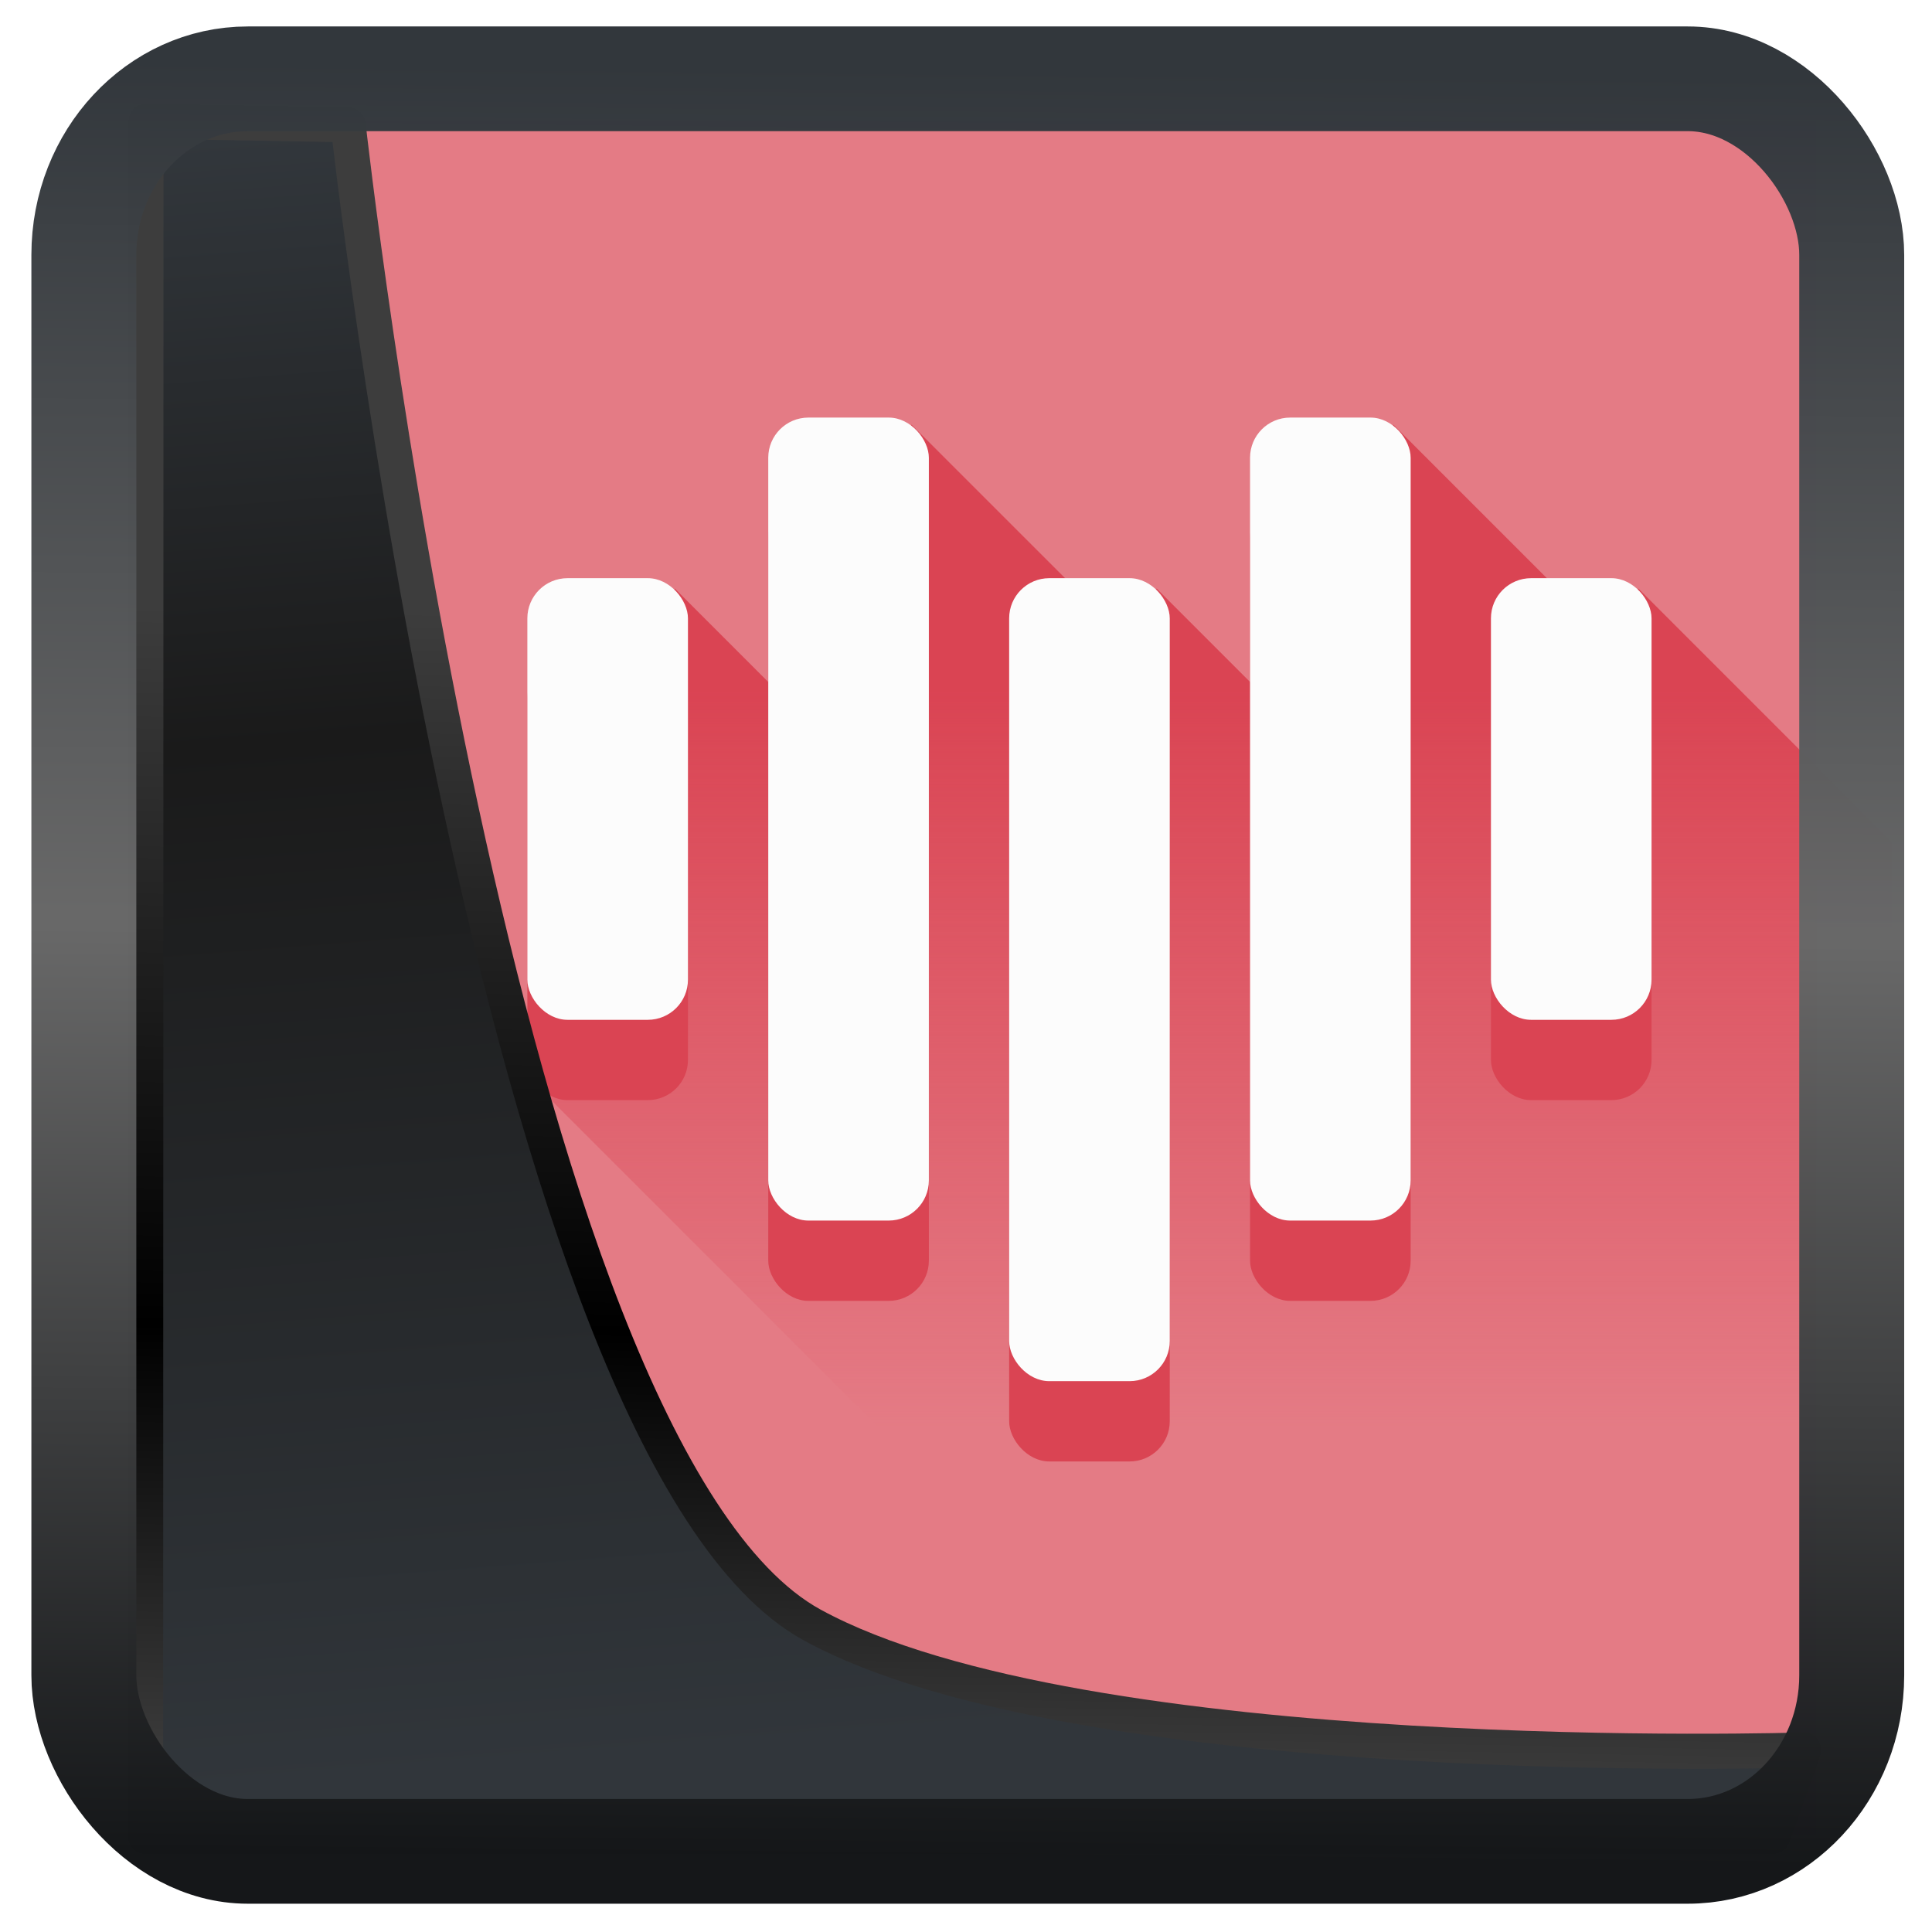 <?xml version="1.0" encoding="UTF-8" standalone="no"?>
<!-- Created with Inkscape (http://www.inkscape.org/) -->

<svg
   width="32"
   height="32"
   version="1.1"
   viewBox="0 0 32 32"
   id="svg22"
   xmlns:xlink="http://www.w3.org/1999/xlink"
   xmlns="http://www.w3.org/2000/svg"
   xmlns:svg="http://www.w3.org/2000/svg">
  <defs
     id="defs12">
    <linearGradient
       id="linearGradient1005-3-3"
       x1="5.253"
       x2="9.382"
       y1="15.383"
       y2="2.942"
       gradientTransform="matrix(1,0,0,1,1.632,-0.617)"
       gradientUnits="userSpaceOnUse">
      <stop
         stop-color="#fa8200"
         offset="0"
         id="stop2" />
      <stop
         stop-color="#ff9600"
         offset=".37"
         id="stop4" />
      <stop
         stop-color="#ffb400"
         offset="1"
         id="stop6" />
    </linearGradient>
    <filter
       id="filter4014"
       x="-0.062"
       y="-0.058"
       width="1.125"
       height="1.115"
       color-interpolation-filters="sRGB">
      <feGaussianBlur
         stdDeviation="1.094"
         id="feGaussianBlur9" />
    </filter>
    <linearGradient
       xlink:href="#linearGradient3487"
       id="linearGradient3403"
       gradientUnits="userSpaceOnUse"
       x1="6.949"
       y1="4.555"
       x2="11.215"
       y2="59.052" />
    <linearGradient
       id="linearGradient3487">
      <stop
         style="stop-color:#32373c;stop-opacity:1"
         offset="0"
         id="stop3481" />
      <stop
         id="stop3483"
         offset="0.368"
         style="stop-color:#1a1a1a;stop-opacity:1" />
      <stop
         style="stop-color:#31363b;stop-opacity:1"
         offset="1"
         id="stop3485" />
    </linearGradient>
    <linearGradient
       xlink:href="#linearGradient20604"
       id="linearGradient20558"
       gradientUnits="userSpaceOnUse"
       x1="25.802"
       y1="20.374"
       x2="25.111"
       y2="58.913" />
    <linearGradient
       id="linearGradient20604">
      <stop
         id="stop20598"
         offset="0"
         style="stop-color:#3d3d3d;stop-opacity:1" />
      <stop
         style="stop-color:#000000;stop-opacity:1"
         offset="0.618"
         id="stop20600" />
      <stop
         id="stop20602"
         offset="1"
         style="stop-color:#3d3d3d;stop-opacity:1" />
    </linearGradient>
    <filter
       style="color-interpolation-filters:sRGB"
       id="filter20720"
       x="-0.017"
       y="-0.016"
       width="1.034"
       height="1.033">
      <feGaussianBlur
         stdDeviation="0.147"
         id="feGaussianBlur20722" />
    </filter>
    <linearGradient
       gradientTransform="translate(0.361,-0.13)"
       xlink:href="#linearGradient4555"
       id="linearGradient4557"
       x1="43.5"
       y1="64.012"
       x2="44.142"
       y2="0.306"
       gradientUnits="userSpaceOnUse" />
    <linearGradient
       id="linearGradient4555">
      <stop
         style="stop-color:#141618;stop-opacity:1"
         offset="0"
         id="stop4551" />
      <stop
         id="stop4559"
         offset="0.518"
         style="stop-color:#686868;stop-opacity:1" />
      <stop
         style="stop-color:#31363b;stop-opacity:1"
         offset="1"
         id="stop4553" />
    </linearGradient>
    <filter
       style="color-interpolation-filters:sRGB"
       id="filter4601"
       x="-0.03"
       width="1.06"
       y="-0.03"
       height="1.06">
      <feGaussianBlur
         stdDeviation="0.015"
         id="feGaussianBlur4603" />
    </filter>
    <linearGradient
       id="linearGradient967"
       x1="24"
       x2="24"
       y1="318.585"
       y2="131.687"
       gradientTransform="matrix(1,0,0,0.976,-5.256,-248.913)"
       gradientUnits="userSpaceOnUse">
      <stop
         stop-color="#da4453"
         offset="0"
         id="stop2-7" />
      <stop
         stop-color="#fcfcfc"
         offset="1"
         id="stop4-2" />
    </linearGradient>
    <linearGradient
       id="linearGradient2591"
       x1="26"
       x2="26"
       y1="-2.325"
       y2="36.339"
       gradientTransform="matrix(3.78,0,0,3.69,0,-918.425)"
       gradientUnits="userSpaceOnUse">
      <stop
         stop-color="#da4453"
         offset="0"
         id="stop7" />
      <stop
         stop-color="#da4453"
         stop-opacity=".075"
         offset="1"
         id="stop9" />
    </linearGradient>
    <linearGradient
       id="linearGradient2617"
       x1="10.22"
       x2="10.22"
       y1="12.866"
       y2="31.201"
       gradientTransform="matrix(1,0,0,1,5.965,4.953)"
       gradientUnits="userSpaceOnUse">
      <stop
         stop-color="#da4453"
         offset="0"
         id="stop12" />
      <stop
         stop-color="#da4453"
         stop-opacity="0"
         offset="1"
         id="stop14" />
    </linearGradient>
  </defs>
  <rect
     style="display:inline;fill:#e47b85;fill-opacity:1;fill-rule:evenodd;stroke:none;stroke-width:0.617;stroke-linejoin:round;stroke-miterlimit:7.8"
     id="rect1192"
     width="27.986"
     height="28.404"
     x="2.103"
     y="2.007"
     ry="0" />
  <g
     transform="matrix(0.665,0,0,0.665,-46.697,25.037)"
     id="g59">
    <g
       transform="translate(-6.476,-40.82)"
       id="g57">
      <g
         id="g43" />
      <g
         id="g284860"
         transform="translate(79.832,2.571)">
        <path
           transform="matrix(1,0,0,1,-1.9292982e-4,-1.4327814e-6)"
           d="M 19.566,11.174 18.205,19.791 13.67,15.256 10.221,27.627 25.592,43 H 37.371 L 37.484,42.893 37.592,43 H 38 c 3.324,0 6,-2.676 6,-6 V 21.586 l -6.33,-6.33 -0.441,1.58 -5.662,-5.662 -1.361,8.617 -4.535,-4.535 -0.441,1.58 z"
           fill="url(#linearGradient2617)"
           style="fill:url(#linearGradient2617);paint-order:normal"
           id="path29" />
        <g
           transform="translate(7.1029788e-8,3)"
           fill="#da4453"
           id="g41">
          <rect
             x="22"
             y="14"
             width="4"
             height="20"
             ry="1"
             style="paint-order:normal"
             id="rect31" />
          <rect
             x="16"
             y="10"
             width="4"
             height="20"
             ry="1"
             style="paint-order:normal"
             id="rect33" />
          <rect
             x="28"
             y="10"
             width="4"
             height="20"
             ry="1"
             style="paint-order:normal"
             id="rect35" />
          <rect
             x="34"
             y="14"
             width="4"
             height="11"
             ry="1"
             style="paint-order:normal"
             id="rect37" />
          <rect
             x="10"
             y="14"
             width="4"
             height="11"
             ry="1"
             style="paint-order:normal"
             id="rect39" />
        </g>
        <g
           transform="translate(0,1)"
           fill="#fcfcfc"
           id="g55">
          <rect
             x="22"
             y="14"
             width="4"
             height="20"
             ry="1"
             style="paint-order:normal"
             id="rect45" />
          <rect
             x="16"
             y="10"
             width="4"
             height="20"
             ry="1"
             style="paint-order:normal"
             id="rect47" />
          <rect
             x="28"
             y="10"
             width="4"
             height="20"
             ry="1"
             style="paint-order:normal"
             id="rect49" />
          <rect
             x="34"
             y="14"
             width="4"
             height="11"
             ry="1"
             style="paint-order:normal"
             id="rect51" />
          <rect
             x="10"
             y="14"
             width="4"
             height="11"
             ry="1"
             style="paint-order:normal"
             id="rect53" />
        </g>
      </g>
    </g>
  </g>
  <path
     style="display:inline;mix-blend-mode:normal;fill:url(#linearGradient3403);fill-opacity:1;stroke:url(#linearGradient20558);stroke-width:1.162;stroke-linecap:butt;stroke-linejoin:round;stroke-miterlimit:4;stroke-dasharray:none;stroke-opacity:1;filter:url(#filter20720)"
     d="M 4.704,3.981 4.691,60.802 H 58.595 l 1.022,-2.866 c 0,0 -23.875,0.766 -32.844,-4.14 C 16.258,48.042 11.401,4.098 11.401,4.098 Z"
     id="path1686"
     transform="matrix(0.5,0,0,0.5,0.066,0.017)" />
  <rect
     style="display:inline;fill:none;fill-opacity:1;stroke:url(#linearGradient4557);stroke-width:3.714;stroke-linejoin:round;stroke-miterlimit:7.8;stroke-dasharray:none;stroke-opacity:0.995;filter:url(#filter4601)"
     id="rect4539"
     width="62.567"
     height="62.867"
     x="1.032"
     y="0.596"
     ry="6.245"
     rx="5.803"
     transform="matrix(0.468,0,0,0.467,0.906,1.027)" />
</svg>
